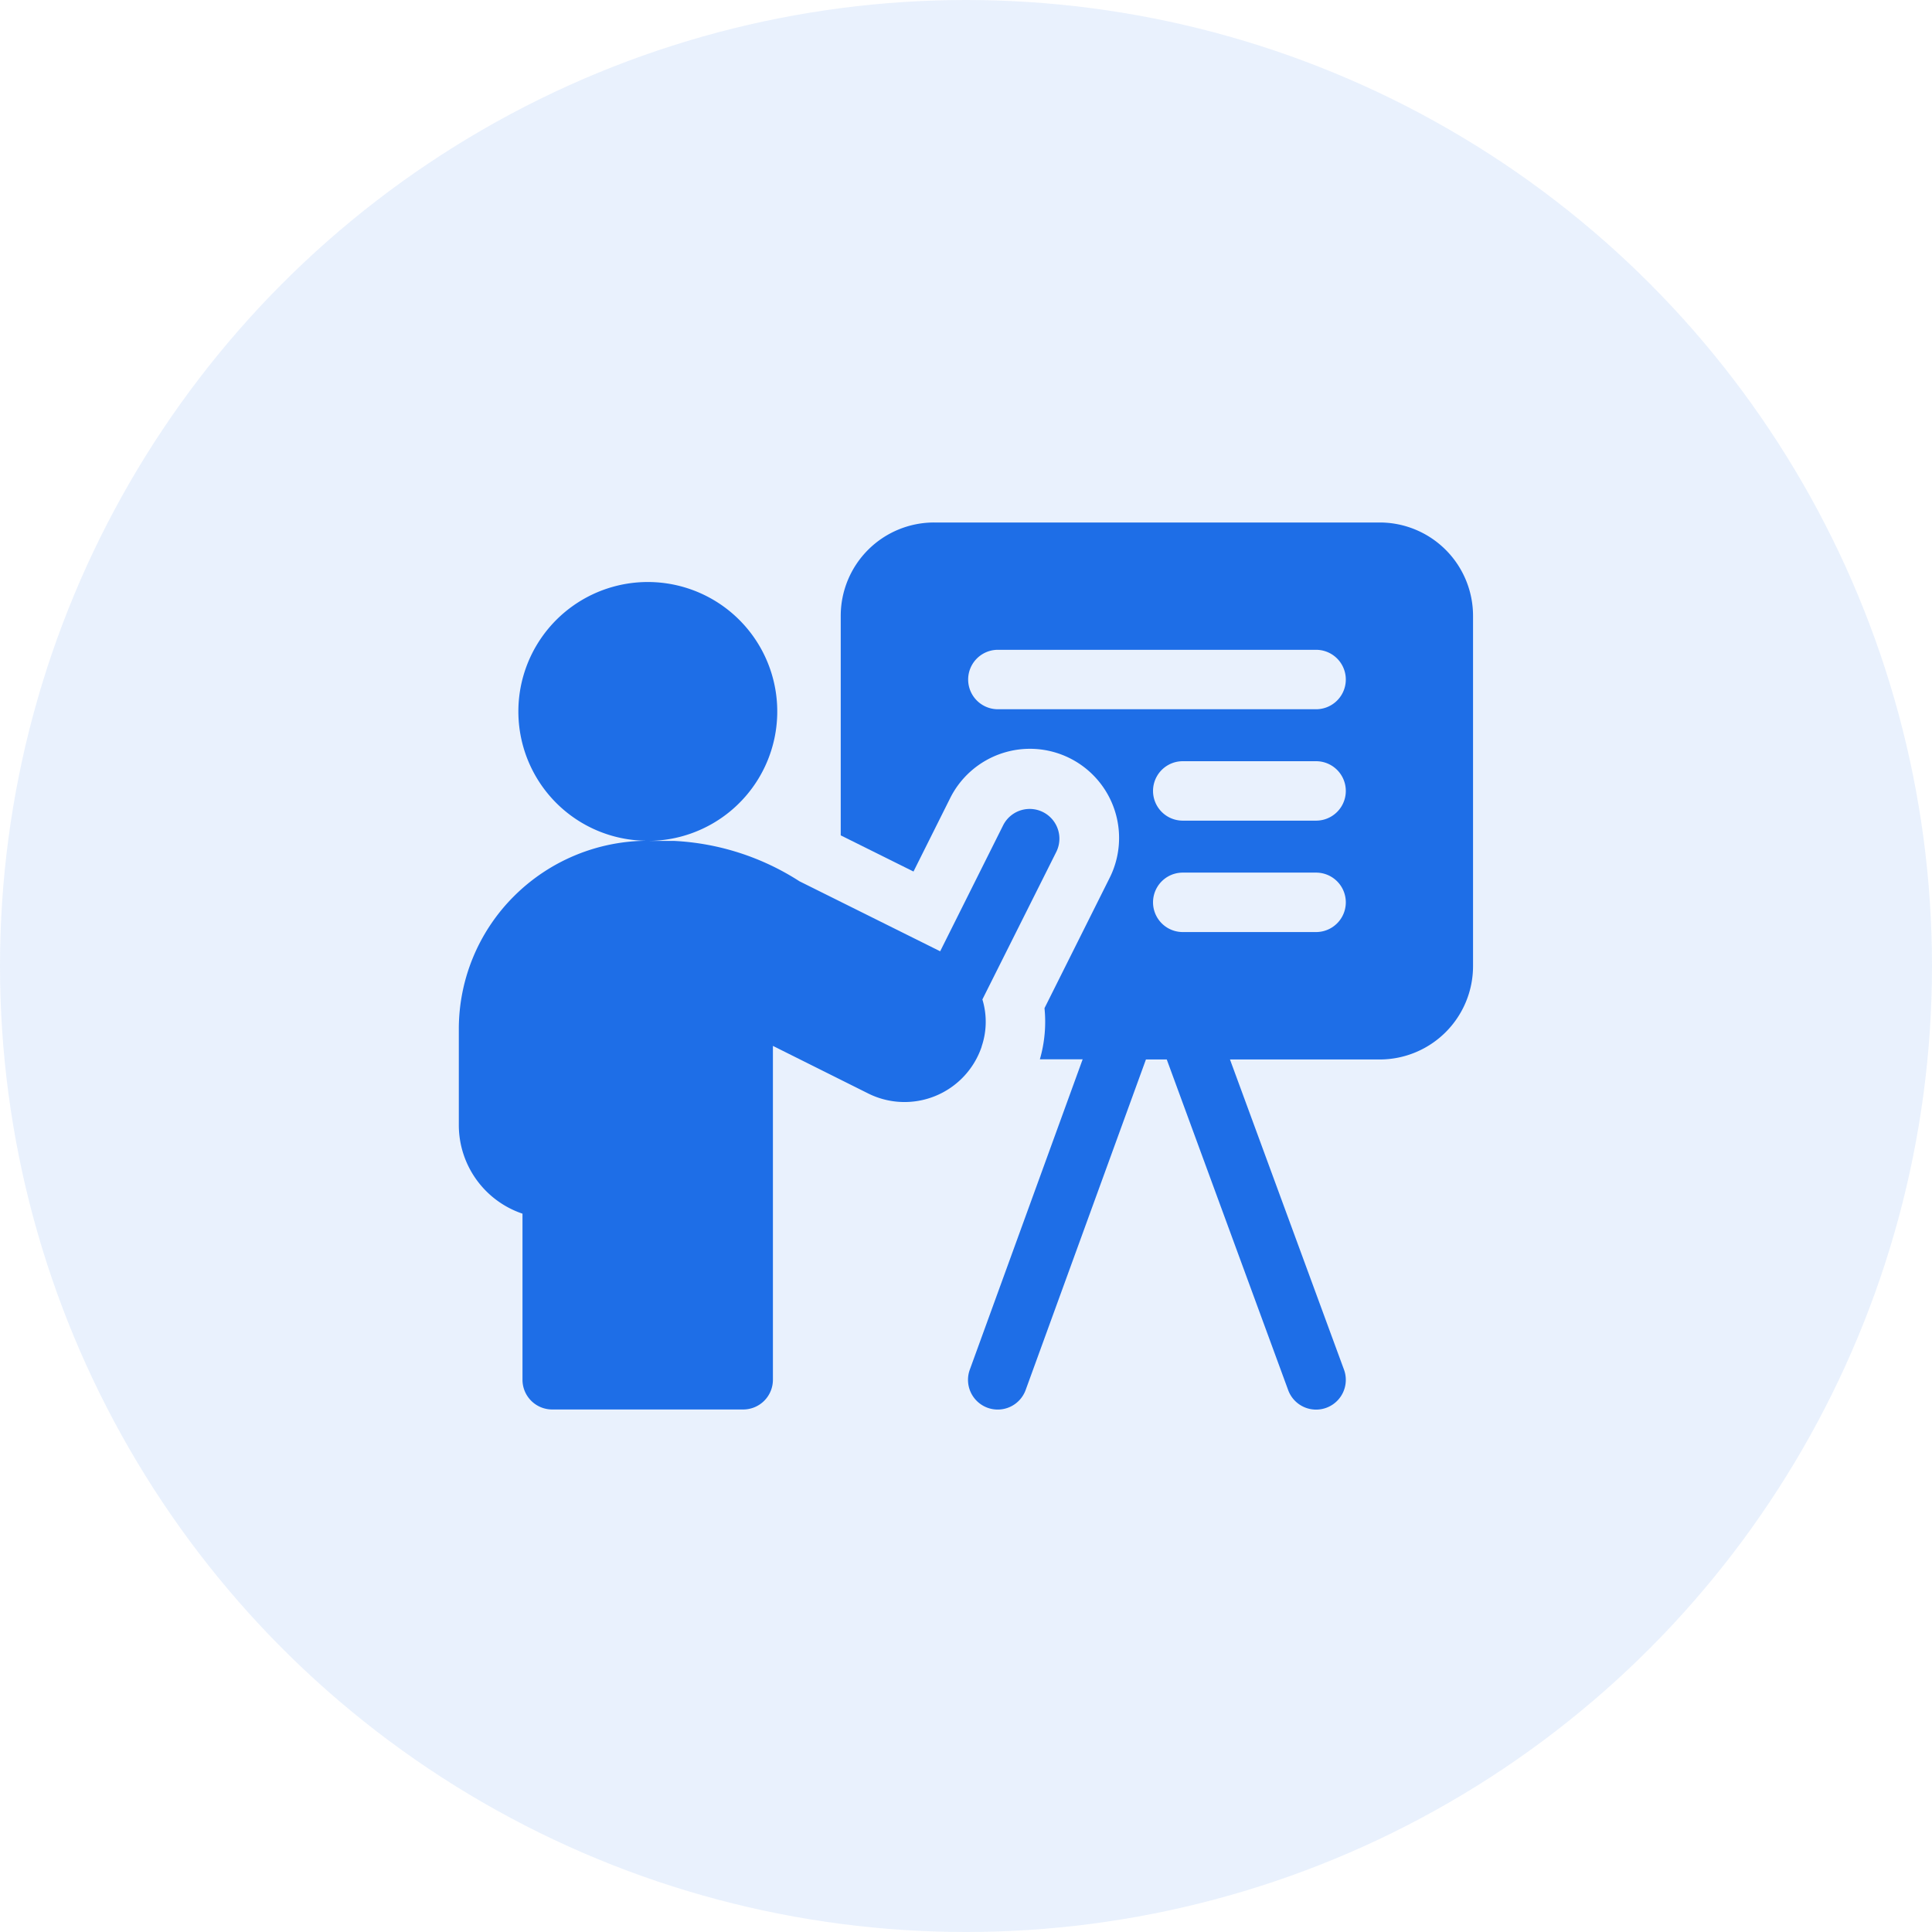 <svg xmlns="http://www.w3.org/2000/svg" width="68" height="68" viewBox="0 0 68 68"><defs><style>.a,.b{fill:#1e6ee7;}.a{opacity:0.1;}</style></defs><g transform="translate(-1127 -3490)"><circle class="a" cx="34" cy="34" r="34" transform="translate(1127 3490)"/><g transform="translate(1143.149 3508.39)"><path class="b" d="M211.772,0H196.087A3.286,3.286,0,0,0,192.8,3.286v7.726l2.561,1.273,1.279-2.56a3.138,3.138,0,1,1,5.613,2.807l-2.281,4.562a4.765,4.765,0,0,1-.163,1.8h1.506l-3.971,10.92a1.046,1.046,0,1,0,1.966.715L203.542,18.9h.733l4.274,11.638a1.046,1.046,0,0,0,1.964-.721L206.5,18.9h5.269a3.286,3.286,0,0,0,3.286-3.286V3.286A3.286,3.286,0,0,0,211.772,0Zm-2.241,14.415h-4.693a1.046,1.046,0,1,1,0-2.092h4.693a1.046,1.046,0,1,1,0,2.092Zm0-3.921h-4.693a1.046,1.046,0,1,1,0-2.092h4.693a1.046,1.046,0,1,1,0,2.092Zm0-3.921h-11.2a1.046,1.046,0,1,1,0-2.092h11.2a1.046,1.046,0,1,1,0,2.092Zm0,0" transform="translate(-179.358)"/><path class="b" d="M18.4,46.355a2.7,2.7,0,0,0,.028-1.66l2.6-5.191a1.046,1.046,0,1,0-1.871-.936L16.942,43l-4.953-2.464a8.97,8.97,0,0,0-4.417-1.421H6.648A4.556,4.556,0,1,0,3.33,37.677a4.544,4.544,0,0,0,3.317,1.433,6.681,6.681,0,0,0-4.7,1.946A6.6,6.6,0,0,0,0,45.758v3.361a3.292,3.292,0,0,0,2.241,3.116v5.846a1.046,1.046,0,0,0,1.046,1.046h6.722a1.046,1.046,0,0,0,1.046-1.046V46.33L14.4,48a2.865,2.865,0,0,0,4-1.636l0-.012Zm0,0" transform="translate(0 -27.908)"/></g></g></svg>